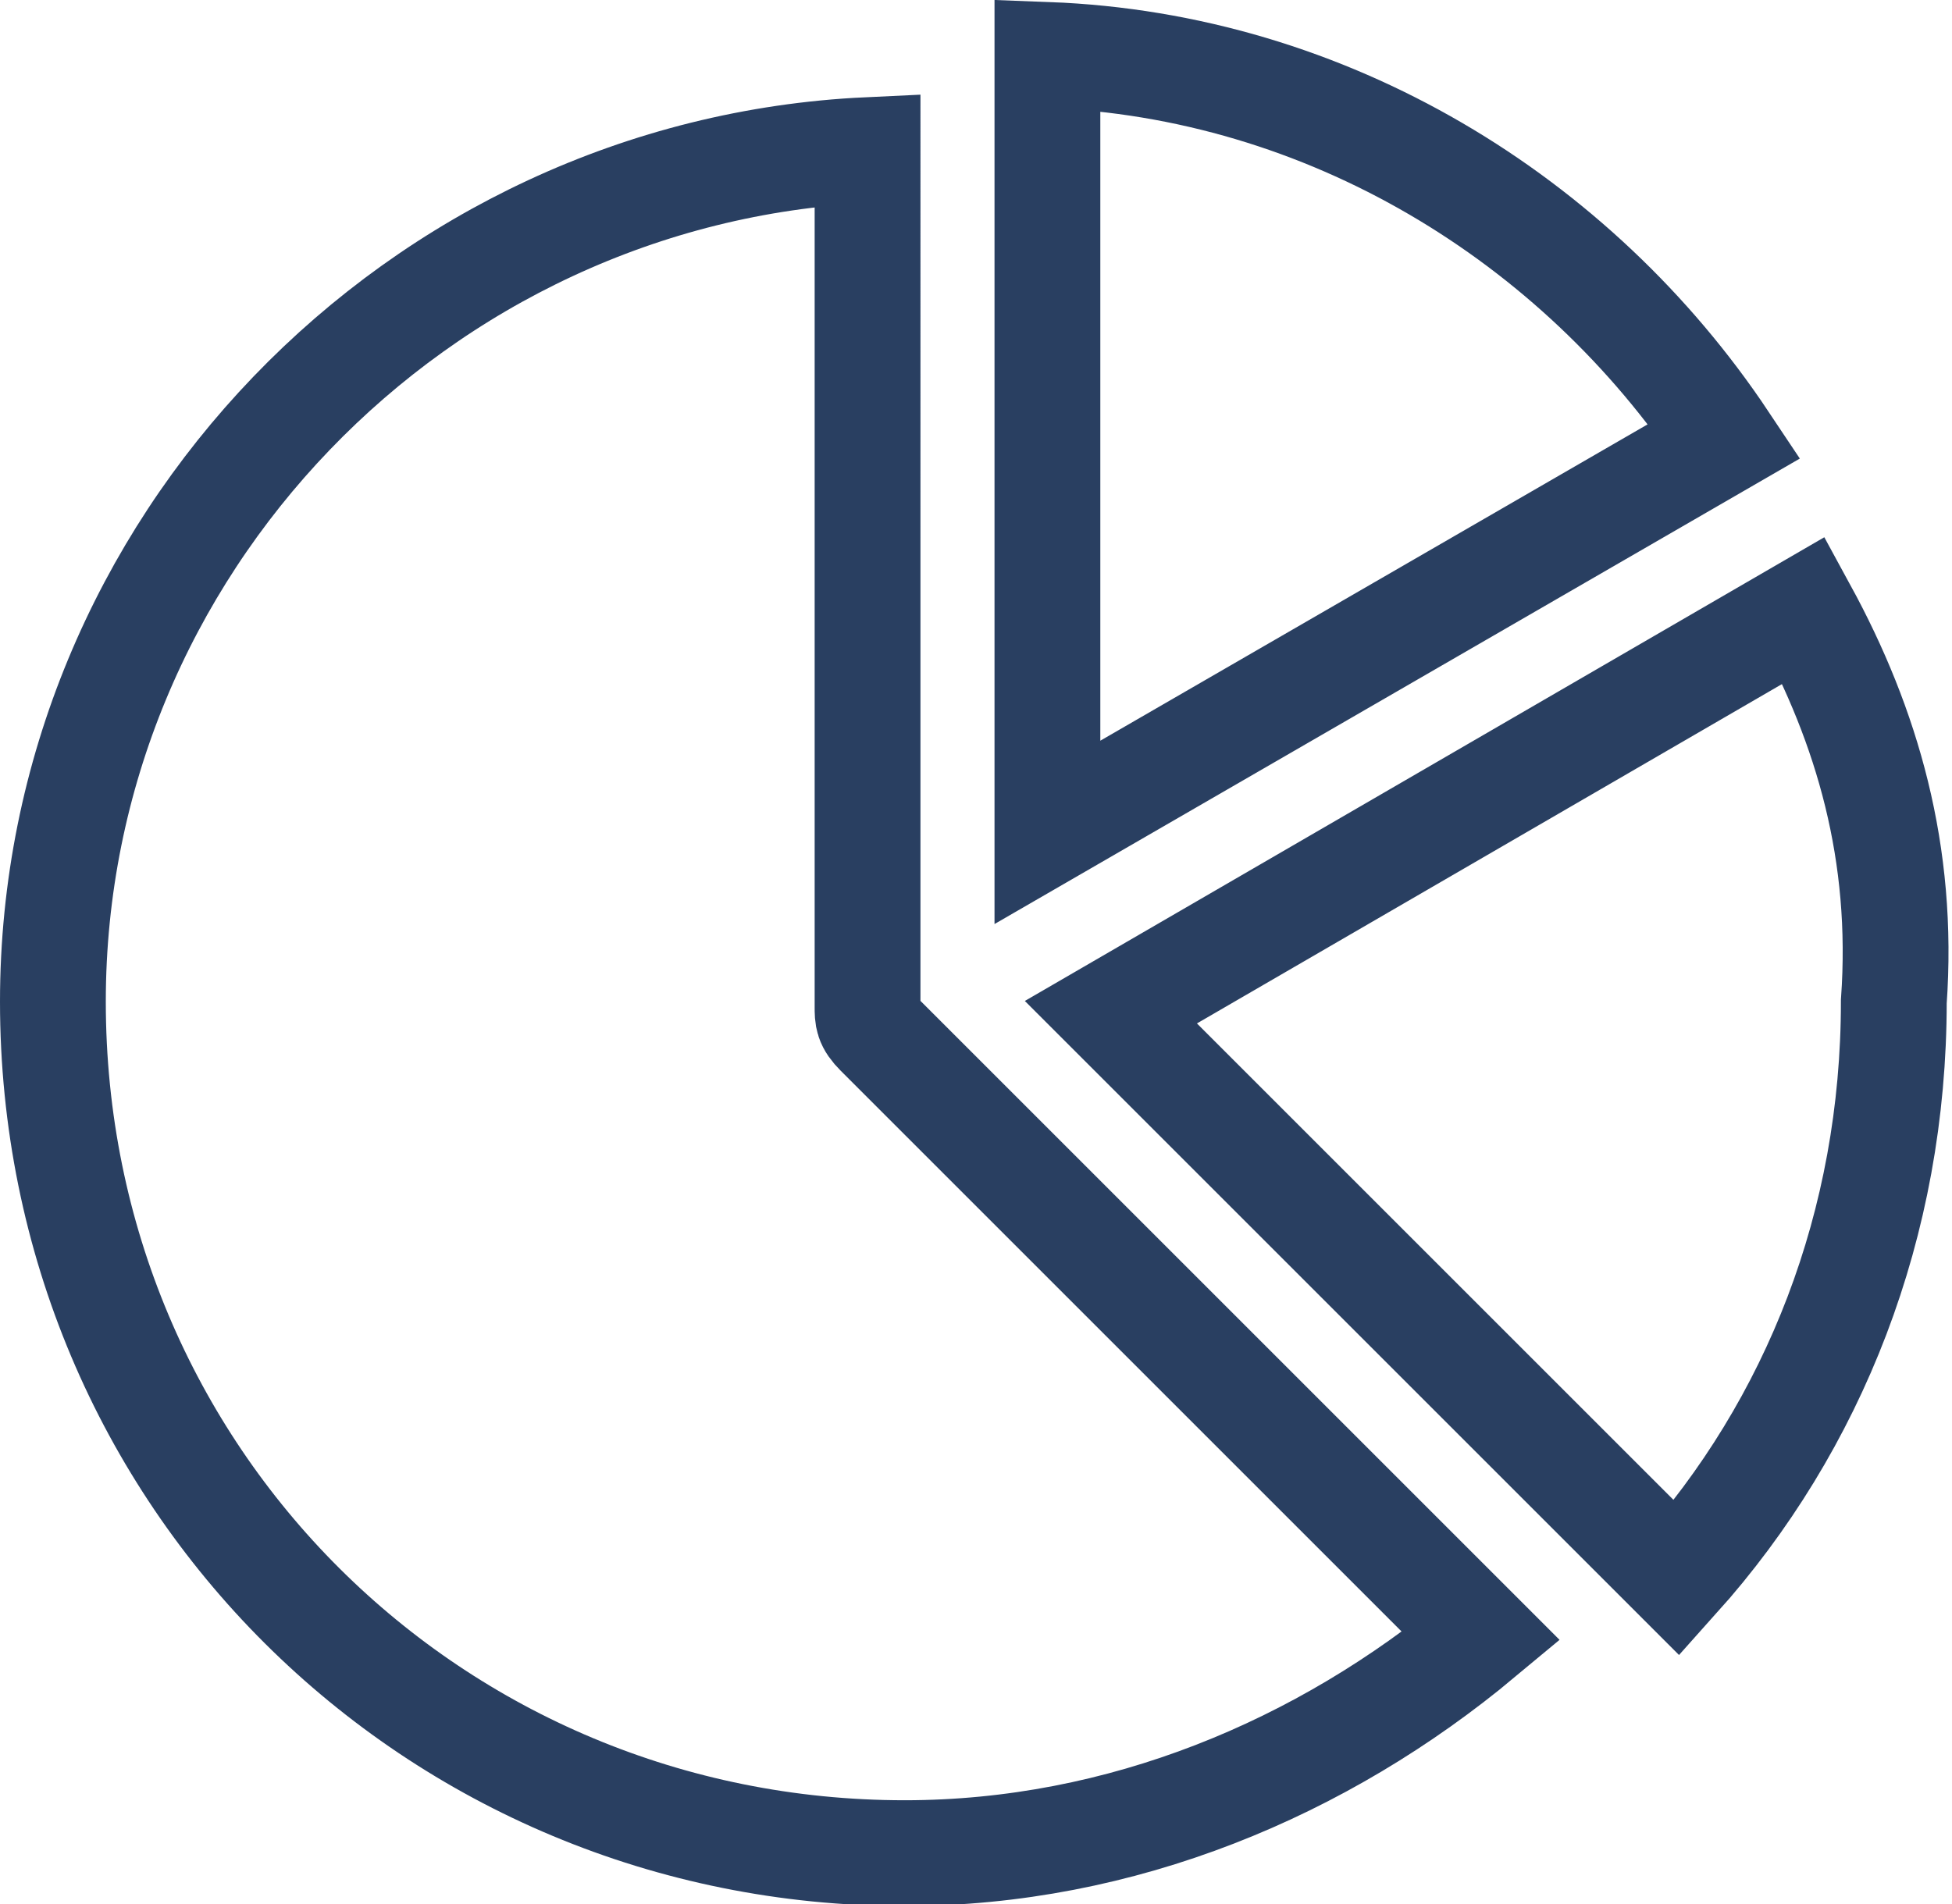 <?xml version="1.0" encoding="utf-8"?>
<!-- Generator: Adobe Illustrator 22.0.1, SVG Export Plug-In . SVG Version: 6.00 Build 0)  -->
<svg version="1.1"
	 id="Слой_1" xmlns:cc="http://creativecommons.org/ns#" xmlns:dc="http://purl.org/dc/elements/1.1/" xmlns:inkscape="http://www.inkscape.org/namespaces/inkscape" xmlns:rdf="http://www.w3.org/1999/02/22-rdf-syntax-ns#" xmlns:sodipodi="http://sodipodi.sourceforge.net/DTD/sodipodi-0.dtd" xmlns:svg="http://www.w3.org/2000/svg"
	 xmlns="http://www.w3.org/2000/svg" xmlns:xlink="http://www.w3.org/1999/xlink" x="0px" y="0px" viewBox="0 0 36.9 36"
	 style="enable-background:new 0 0 36.9 36;" xml:space="preserve">
<style type="text/css">
	.st0{fill:none;stroke:#293F61;stroke-width:2;stroke-miterlimit:10;}
</style>
<g transform="translate(0,-952.362)">
	<path class="st0" d="M16.4,955.2C7.9,955.6,1,962.7,1,971.3c0,9,7.2,16.1,16.1,16.1c4.1,0,7.9-1.6,10.9-4.1l-11.4-11.4
		c-0.2-0.2-0.2-0.3-0.2-0.5V955.2L16.4,955.2z M19.8,953.4v14.7l12.8-7.4C29.8,956.5,25.1,953.6,19.8,953.4z M34.1,963.9L21,971.5
		l10.7,10.7c2.6-2.9,4.1-6.7,4.1-10.9C36,968.5,35.3,966.1,34.1,963.9z"/>
</g>
</svg>
